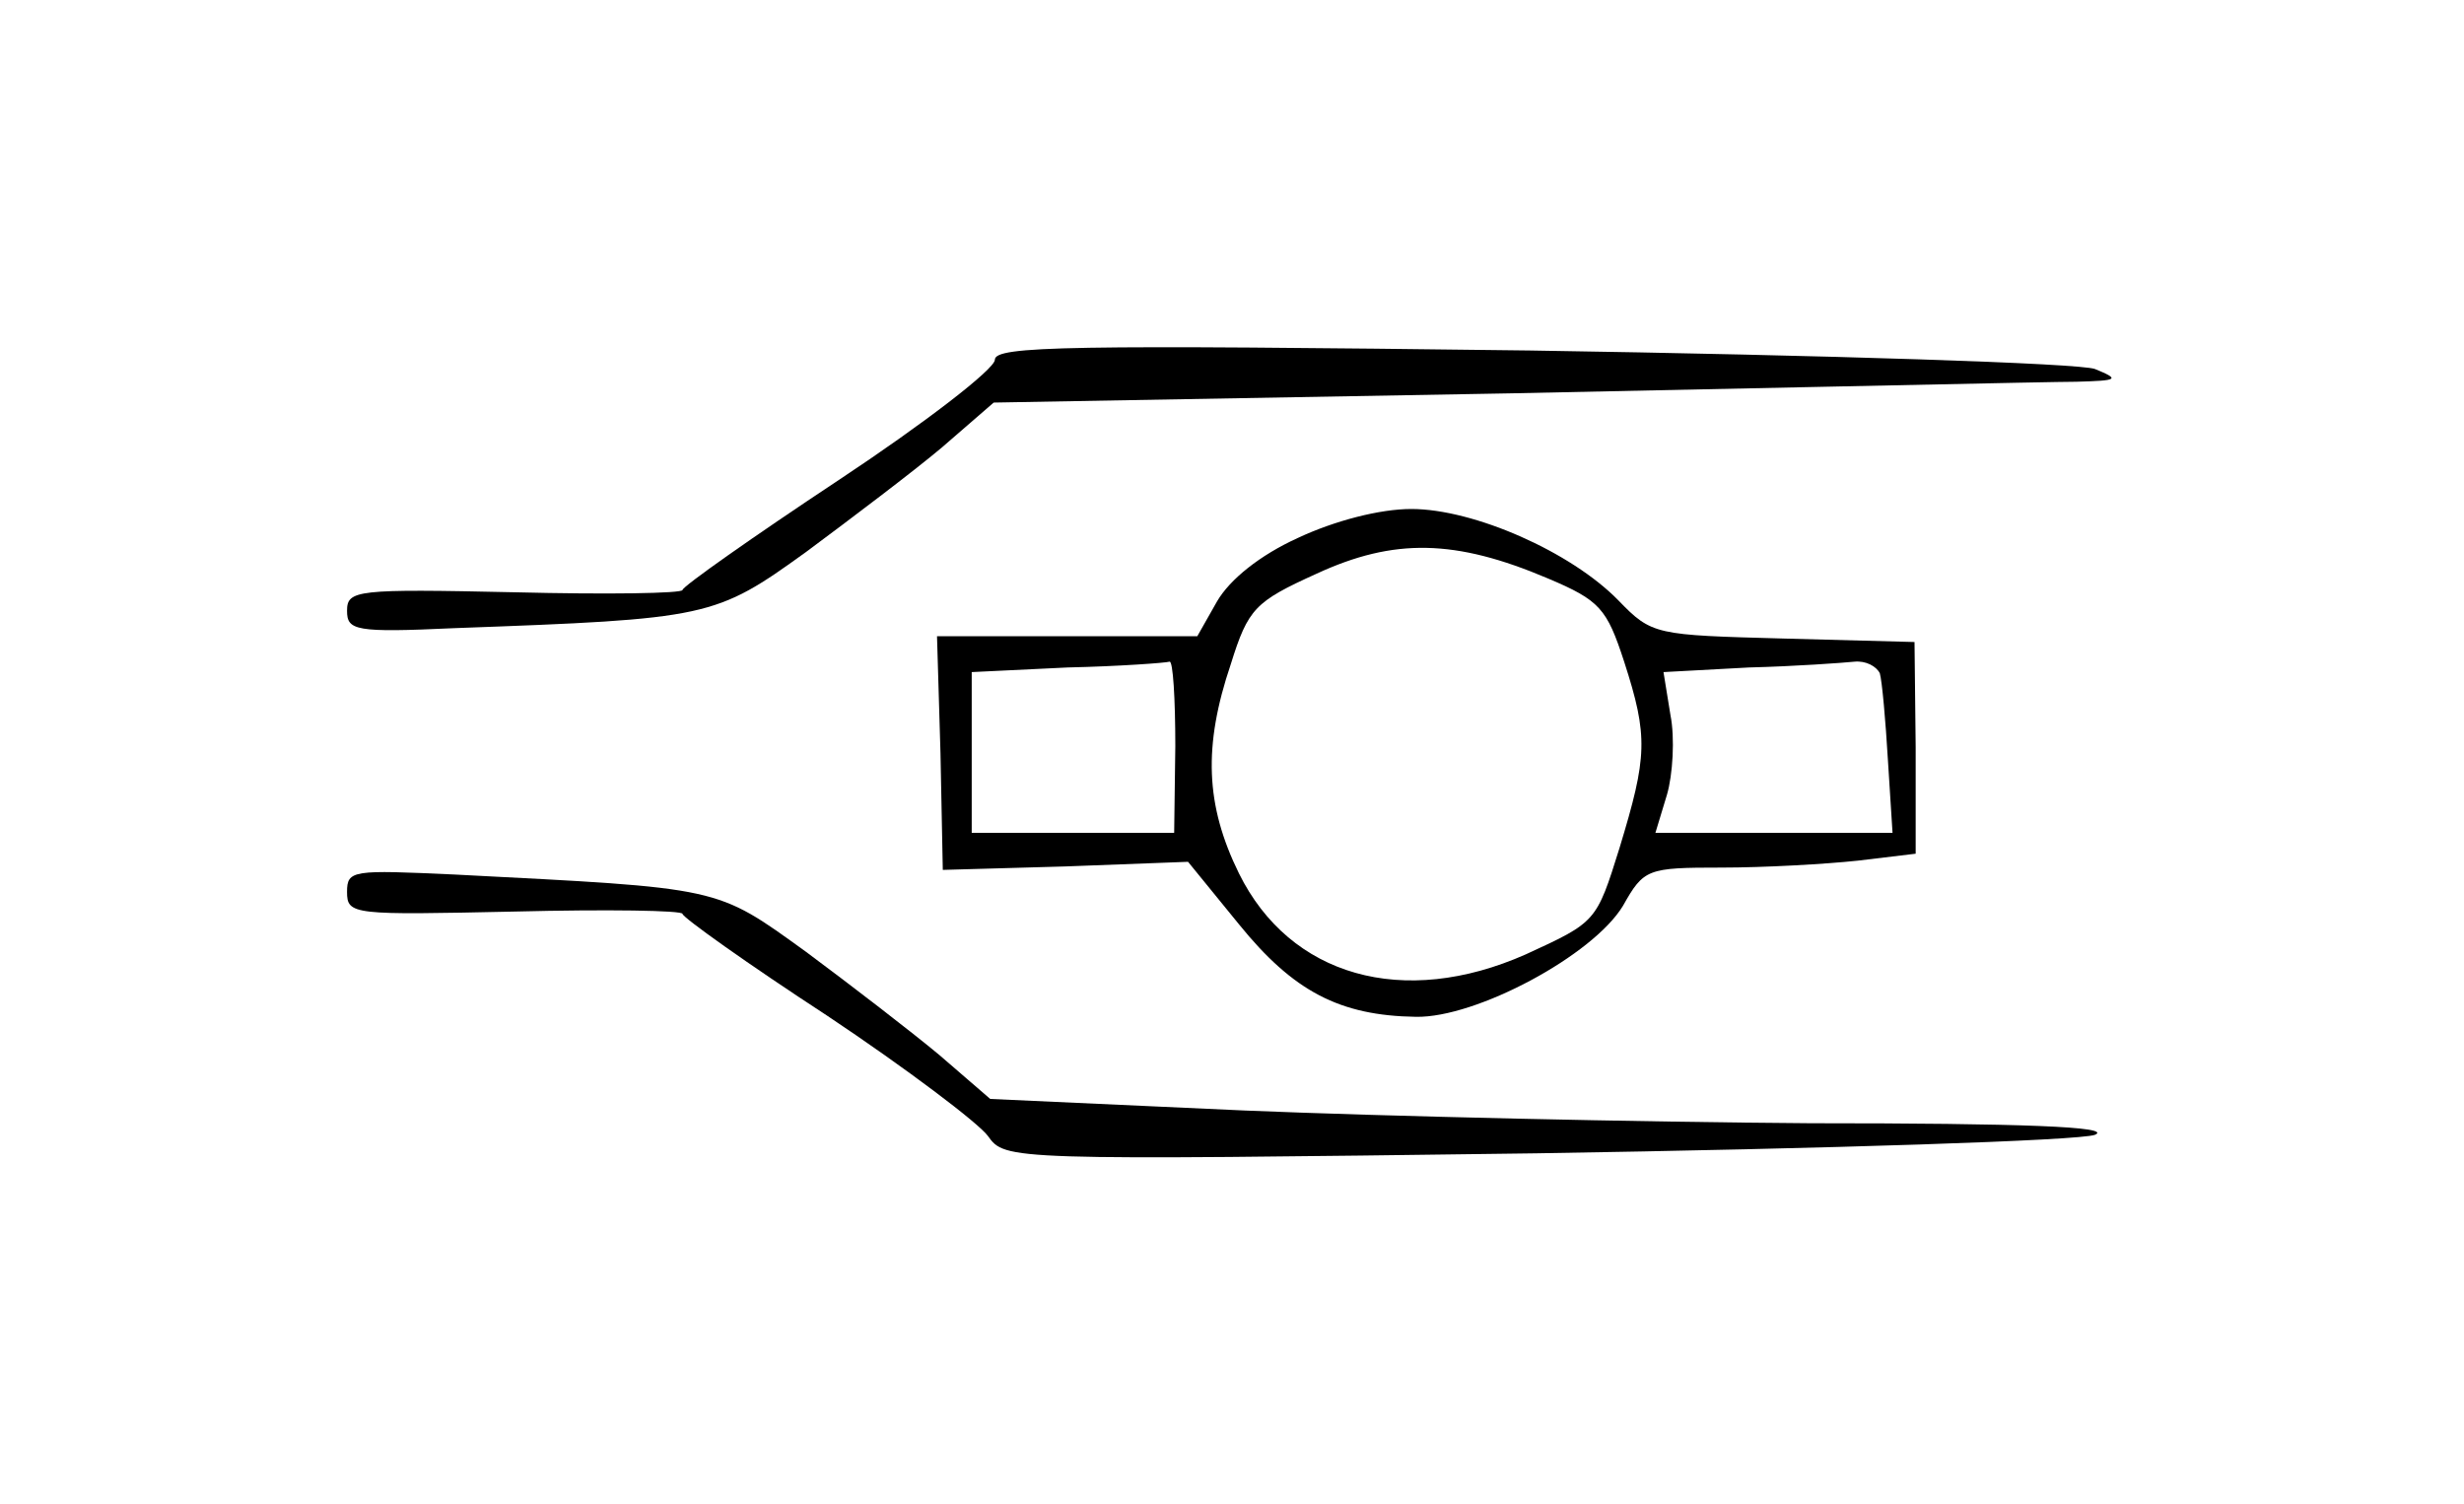 <?xml version="1.0" standalone="no"?>
<!DOCTYPE svg PUBLIC "-//W3C//DTD SVG 20010904//EN"
 "http://www.w3.org/TR/2001/REC-SVG-20010904/DTD/svg10.dtd">
<svg version="1.0" xmlns="http://www.w3.org/2000/svg"
 width="213pt" height="130pt" viewBox="0 0 213 130"
 preserveAspectRatio="xMidYMid meet">
<g transform="translate(0,130) scale(0.1,-0.1)"
fill="#000000" stroke="none">
<path d="M860 989 c0 -8 -61 -55 -135 -104 -74 -49 -135 -92 -135 -95 0 -3
-65 -4 -145 -2 -137 3 -145 2 -145 -16 0 -17 7 -19 93 -15 220 8 225 9 304 66
39 29 92 69 117 90 l45 39 448 8 c246 5 466 10 488 10 36 1 38 2 16 11 -13 5
-231 12 -488 16 -400 5 -463 4 -463 -8z"/>
<path d="M1122 835 c-33 -15 -59 -36 -70 -55 l-17 -30 -112 0 -113 0 3 -101 2
-101 106 3 106 4 44 -54 c47 -58 87 -79 153 -80 52 -1 153 53 179 96 18 32 21
33 85 33 37 0 90 3 118 6 l50 6 0 92 -1 91 -113 3 c-111 3 -114 3 -143 33 -41
42 -125 79 -179 79 -27 0 -66 -10 -98 -25z m216 -35 c45 -19 51 -26 66 -72 21
-65 20 -82 -4 -161 -20 -64 -20 -64 -81 -92 -106 -47 -204 -19 -248 70 -29 59
-31 110 -7 181 15 48 21 54 74 78 67 31 120 30 200 -4z m-322 -145 l-1 -75
-87 0 -88 0 0 70 0 69 83 4 c45 1 85 4 88 5 3 1 5 -32 5 -73z m609 63 c2 -7 5
-41 7 -75 l4 -63 -102 0 -103 0 10 33 c5 17 7 49 3 69 l-6 37 74 4 c40 1 81 4
91 5 10 1 19 -4 22 -10z"/>
<path d="M300 529 c0 -20 5 -20 145 -17 80 2 145 1 145 -2 0 -3 56 -43 125
-88 69 -46 131 -93 139 -104 15 -21 16 -21 474 -15 253 4 470 11 483 16 16 7
-63 10 -246 10 -148 1 -369 6 -489 11 l-220 10 -44 38 c-24 20 -76 60 -115 89
-79 57 -72 55 -304 67 -88 4 -93 4 -93 -15z"/>
</g>
</svg>
